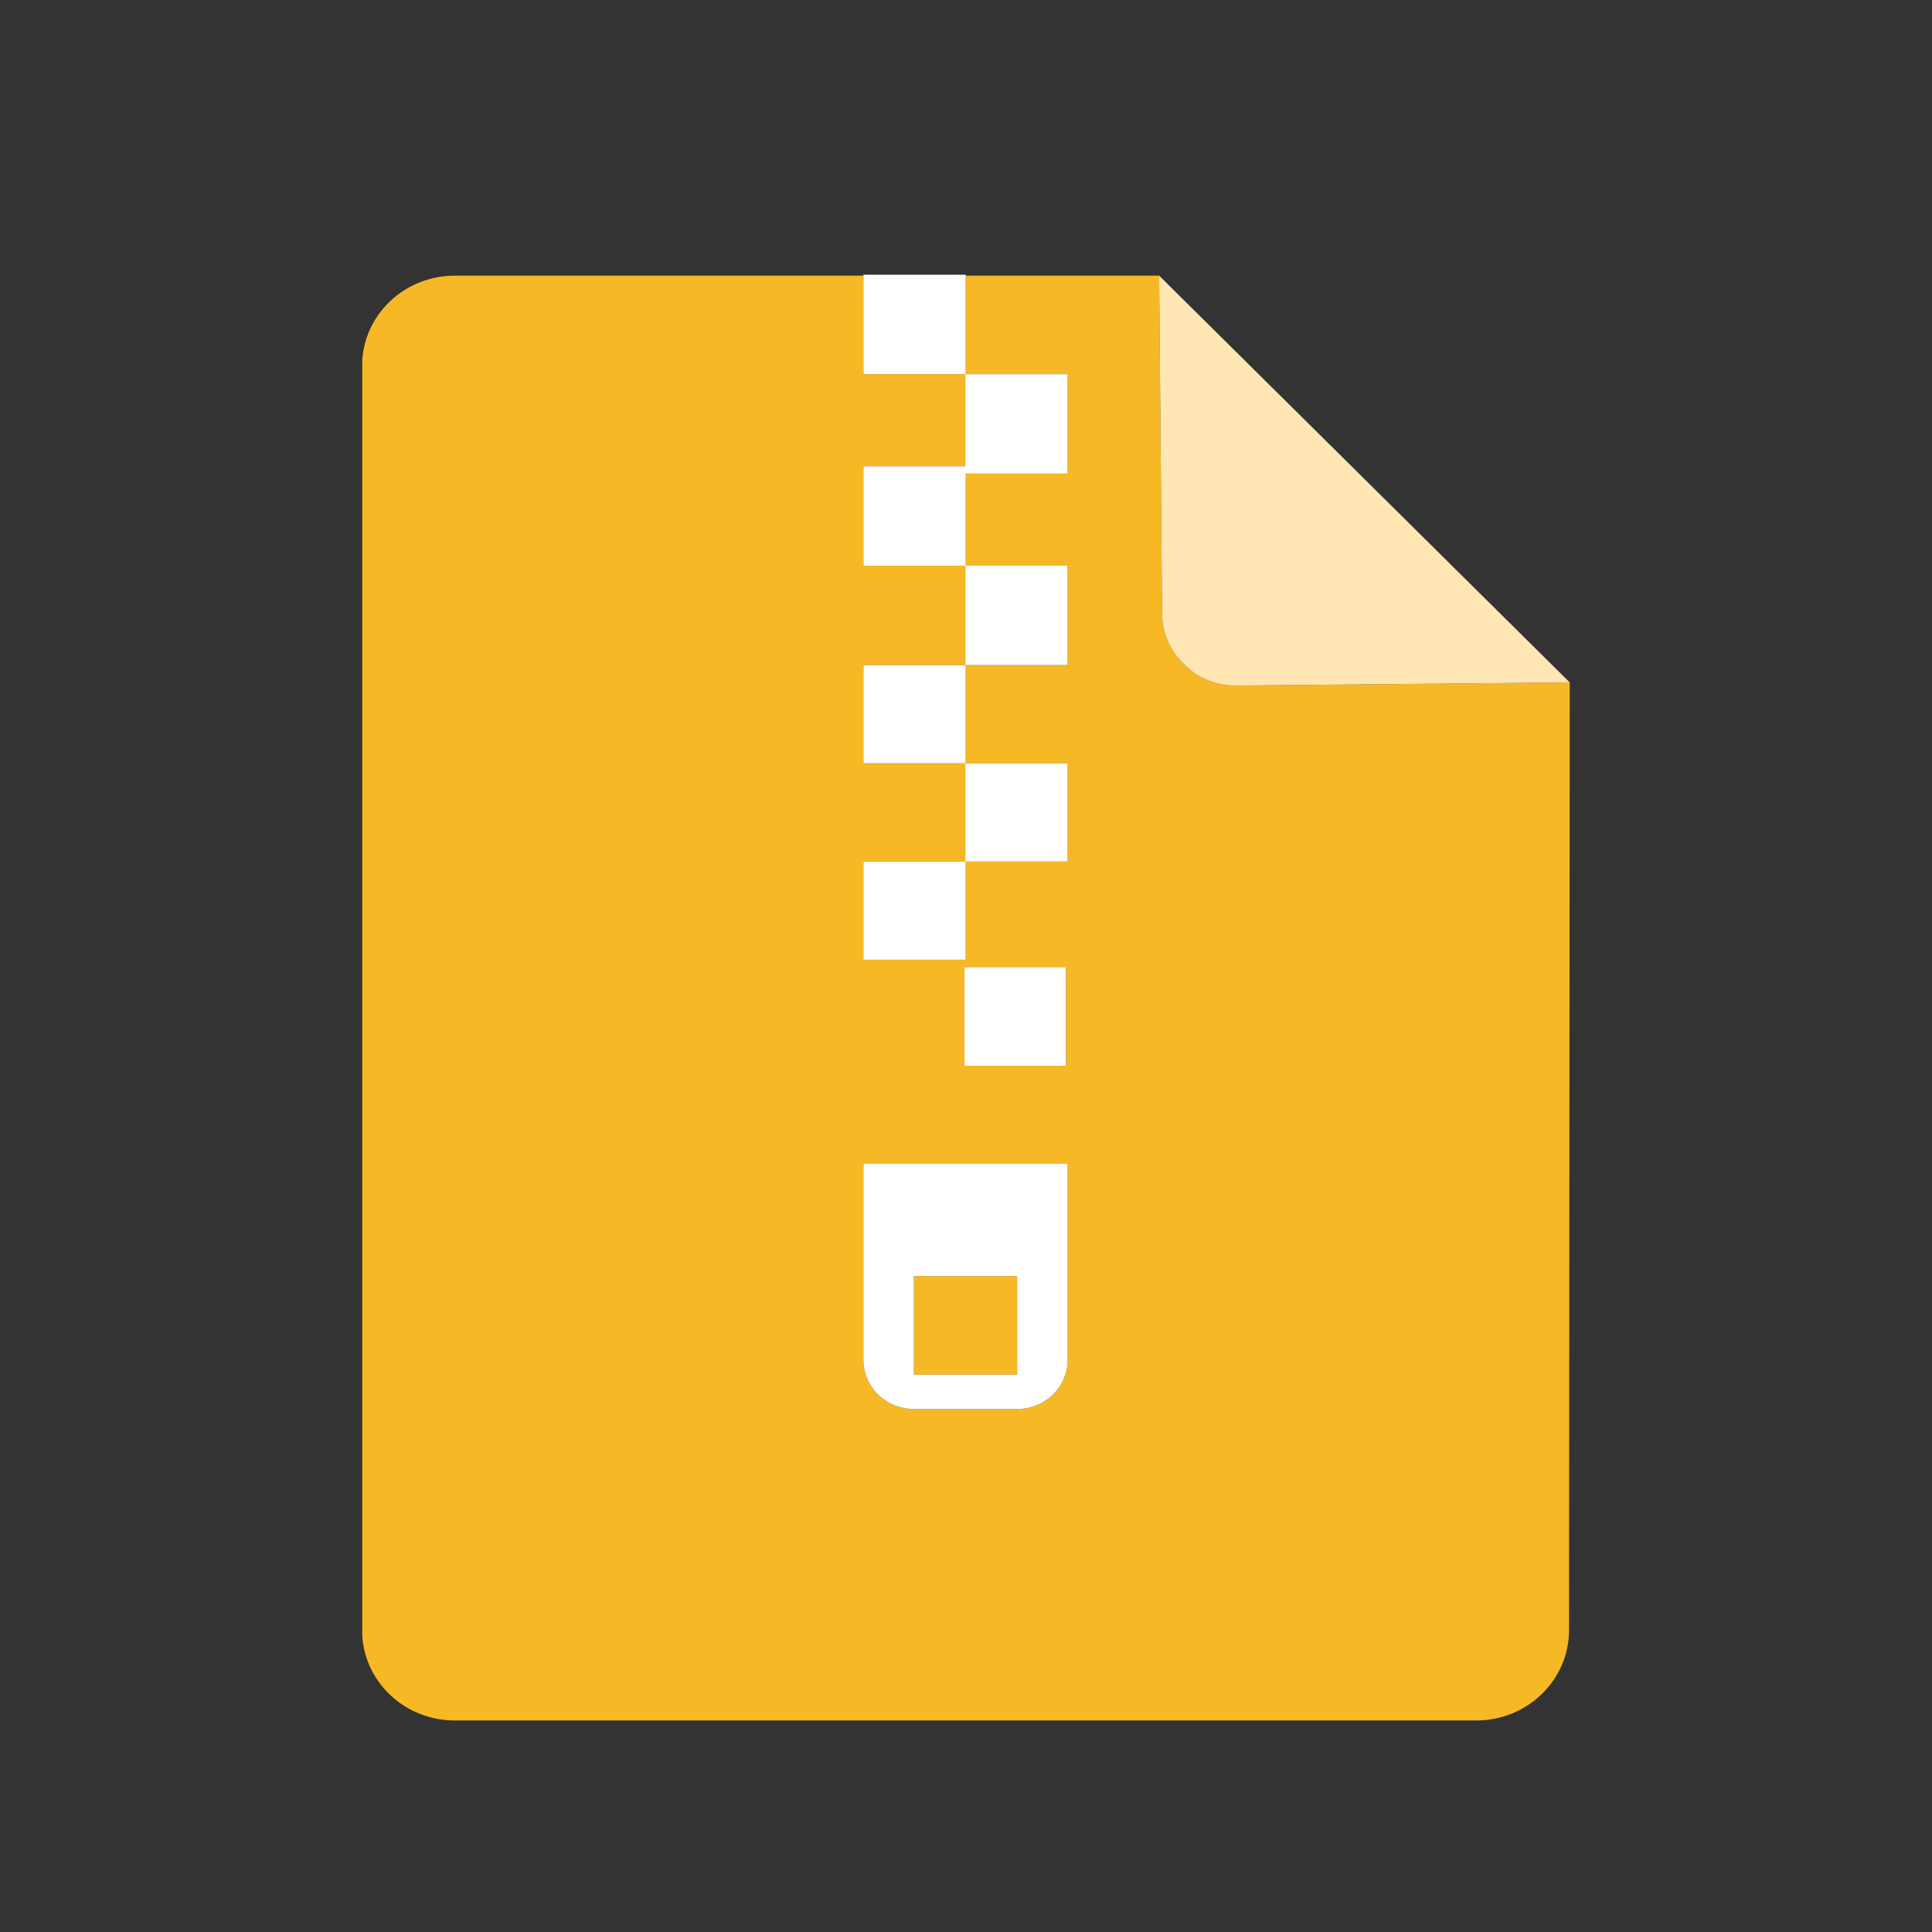 <?xml version="1.0" encoding="utf-8"?>
<!-- Generator: Adobe Illustrator 26.0.0, SVG Export Plug-In . SVG Version: 6.00 Build 0)  -->
<svg version="1.1" id="图层_1" xmlns="http://www.w3.org/2000/svg" xmlns:xlink="http://www.w3.org/1999/xlink" x="0px" y="0px"
	 viewBox="0 0 1024 1024" style="enable-background:new 0 0 1024 1024;" xml:space="preserve">
<rect x="0" y="0" width="1024" height="1024" fill="#333333" stroke="none"/>
<style type="text/css">
	.st0{fill:none;}
	.st1{fill:#00BF7A;}
	.st2{fill:#B2EDB2;}
	.st3{fill:#FF5562;}
	.st4{fill:#FFBBC0;}
	.st5{fill:#2696FF;}
	.st6{fill:#8FC6FE;}
	.st7{fill:#FF9F0E;}
	.st8{fill:#FFC578;}
	.st9{fill:#F7B825;}
	.st10{fill:#FFFFFF;}
	.st11{fill:#FFE6B3;}
	.st12{fill:#576A95;}
	.st13{fill:#BBC3D4;}
</style>
<g>
	<rect x="484.4" y="676.32" class="st9" width="54.7" height="52.27"/>
	<path class="st9" d="M627.67,352.07c-7.75-6.97-11.67-17.18-11.76-26.78l-1.54-179.17l-0.02-0.02h-102.5v52.22h54.02v52.7h-54.02
		v48.8h54.02v52.7h-54.02v52.06h54.02v52.06h-54.02v52.05h-54.24v-52.06h54.02v-52.05h-54.02v-52.05h54.02v-52.7h-54.02v-52.7h54.02
		v-48.8h-54.02V146.1H241.09c-26.1,0-47.44,19.76-49.09,44.74v676.31c1.65,24.98,22.99,44.74,49.09,44.74H782.4
		c27.18,0,49.21-21.43,49.21-47.86L832,361.7l-177.35,1.66C645.05,363.44,634.77,359.69,627.67,352.07z M511.2,512.58h53.79v0.01
		v52.26H511.2V512.58z M565.88,720.78c0,6.91-2.83,13.53-7.85,18.4c-5.02,4.88-11.83,7.63-18.93,7.63h-54.7
		c-7.1,0-13.91-2.74-18.93-7.62c-5.02-4.88-7.85-11.51-7.85-18.41V616.69h108.26V720.78z"/>
	<polygon class="st10" points="511.64,198.32 511.64,247.12 457.62,247.12 457.62,299.82 511.64,299.82 511.64,352.53 
		457.62,352.53 457.62,404.57 511.64,404.57 511.64,456.63 457.62,456.63 457.62,508.68 511.86,508.68 511.86,456.63 565.88,456.63 
		565.88,404.57 511.86,404.57 511.86,352.52 565.88,352.52 565.88,299.82 511.86,299.82 511.86,251.02 565.88,251.02 565.88,198.32 
		511.86,198.32 511.86,146.1 511.86,145.62 457.62,145.62 457.62,146.1 457.62,198.32 	"/>
	<path class="st10" d="M457.62,720.78c0,6.91,2.82,13.53,7.85,18.41c5.03,4.88,11.84,7.62,18.93,7.62h54.7
		c7.1,0,13.91-2.74,18.93-7.63c5.02-4.88,7.85-11.5,7.85-18.4v-104.1H457.62V720.78z M484.4,676.32h54.7v52.27h-54.7V676.32z"/>
	<polygon class="st10" points="564.99,512.59 564.99,512.58 511.2,512.58 511.2,564.85 564.99,564.85 	"/>
	<path class="st11" d="M614.37,146.12l1.54,179.17c0.08,9.6,4.01,19.81,11.76,26.78c7.11,7.62,17.38,11.38,26.98,11.29L832,361.7
		L614.37,146.1L614.37,146.12z"/>
</g>
</svg>
